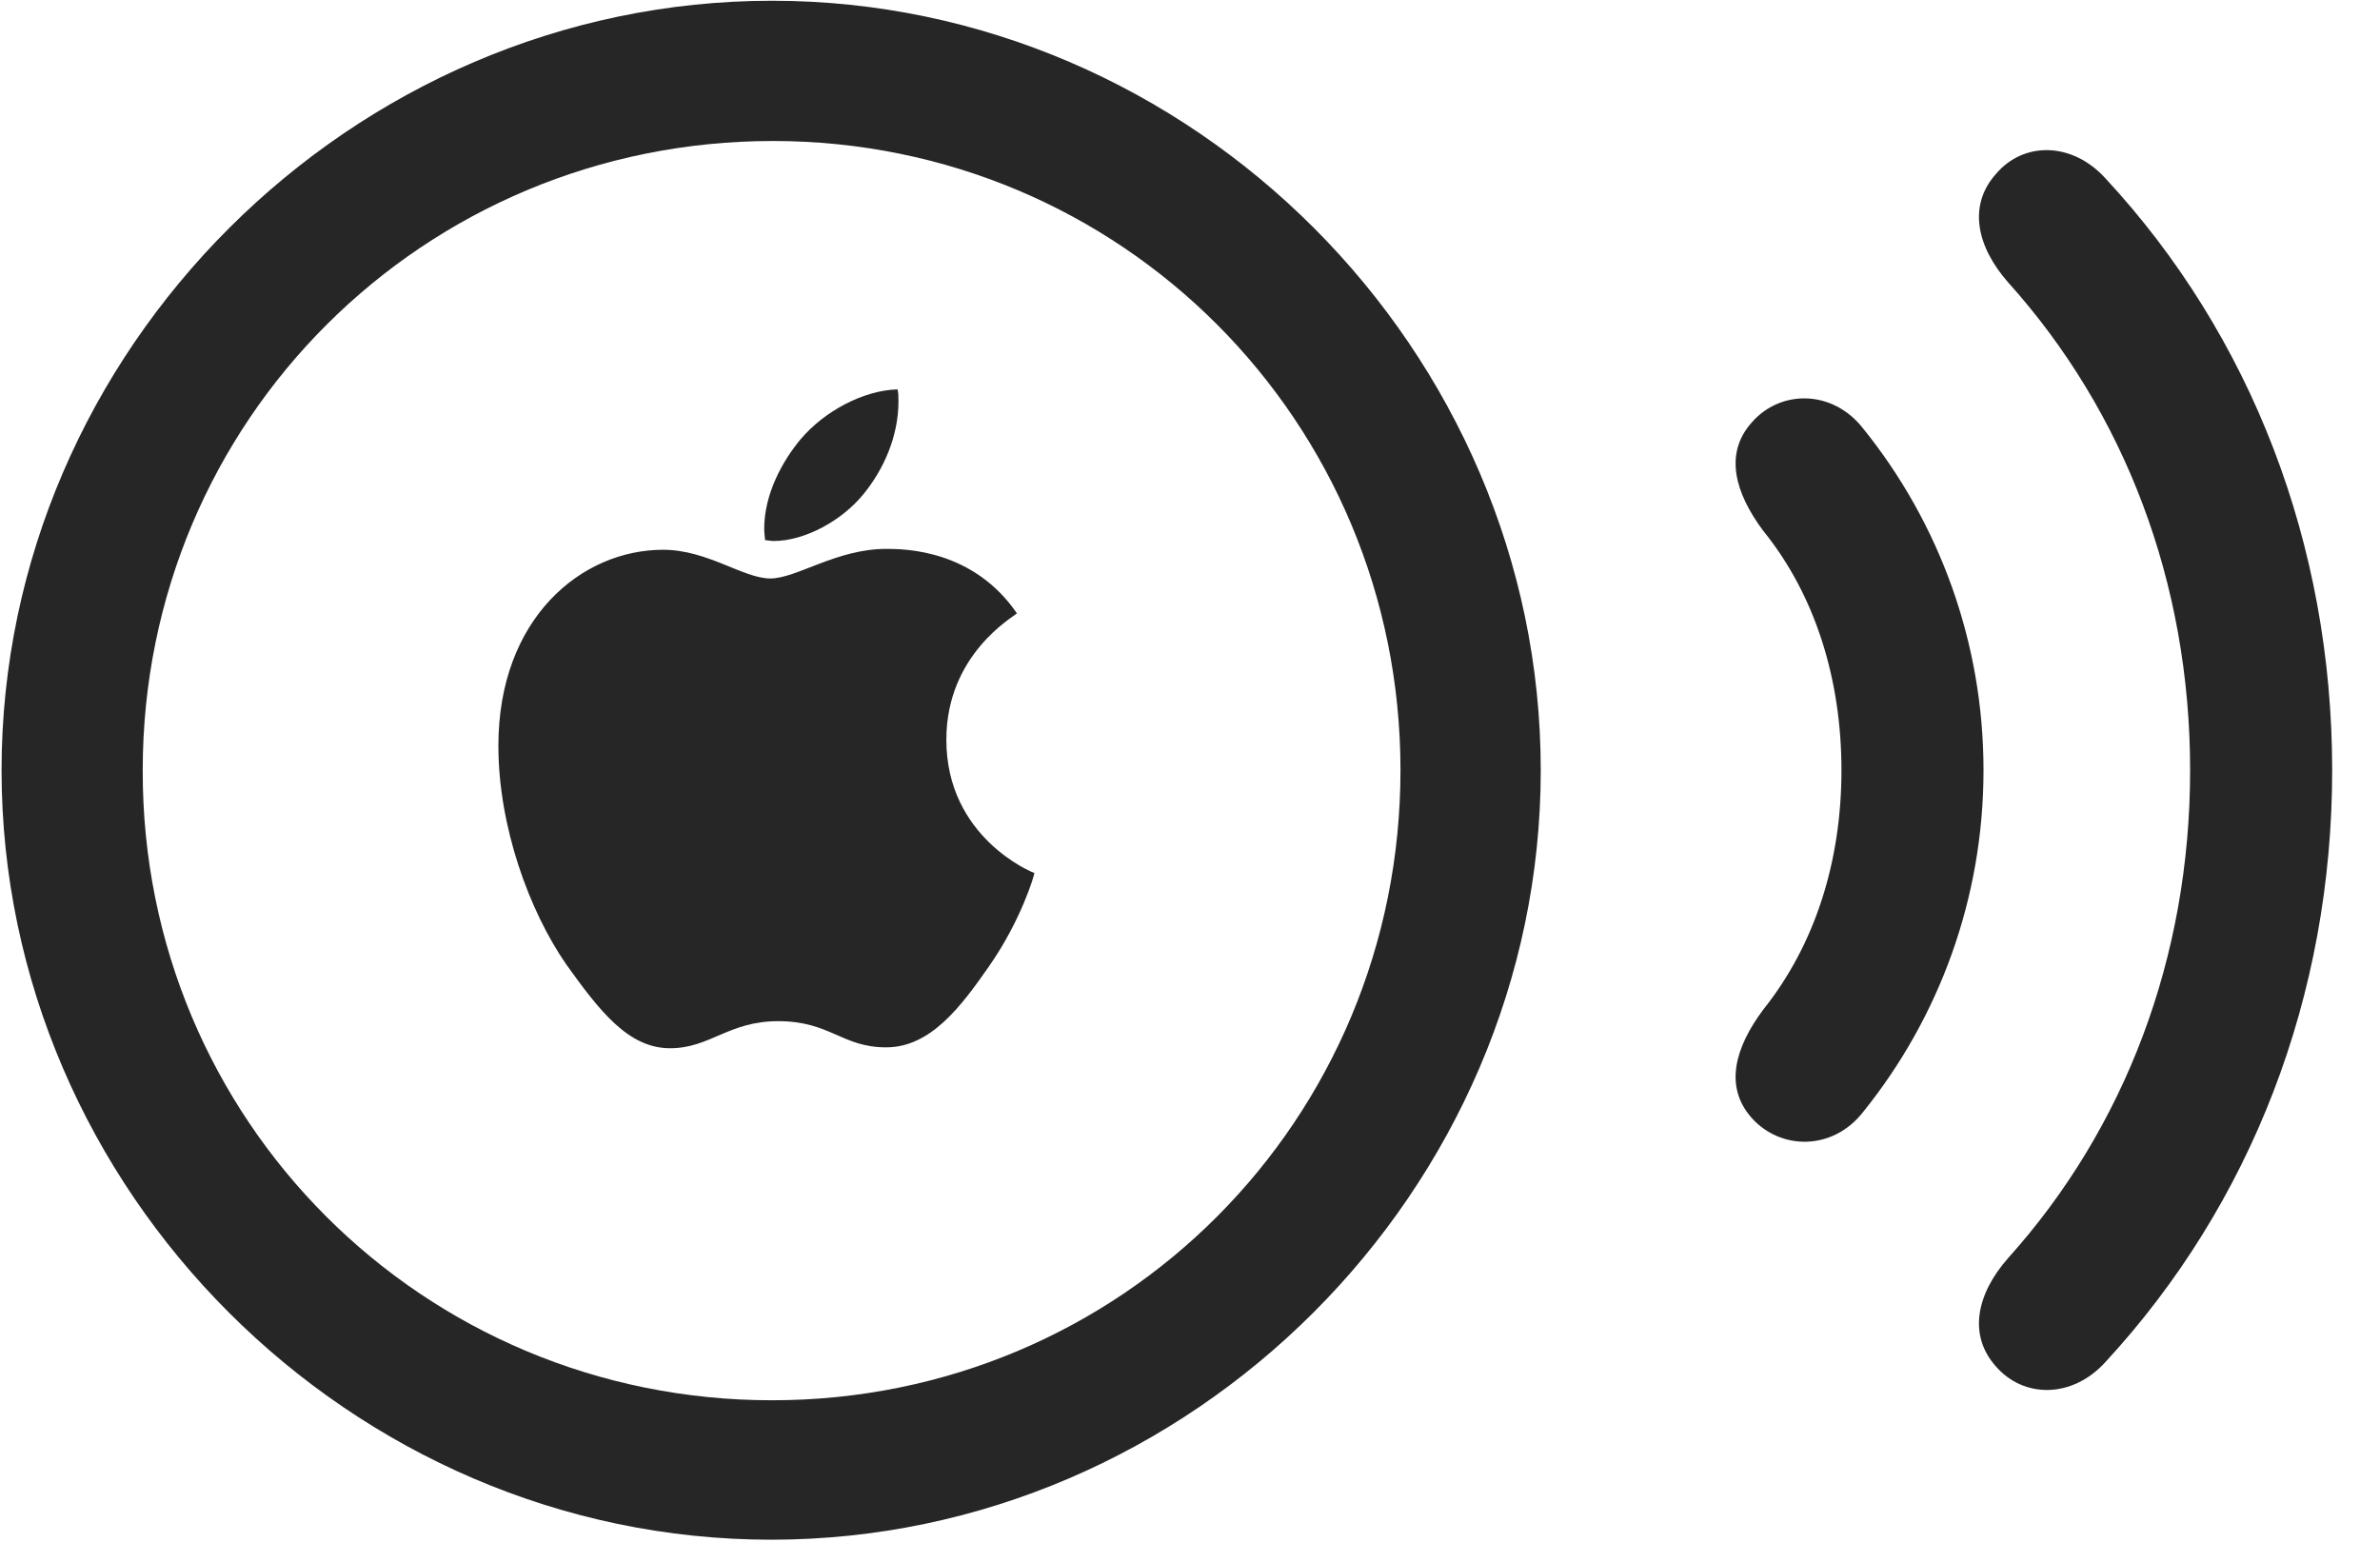 <svg width="32" height="21" viewBox="0 0 32 21" fill="none" xmlns="http://www.w3.org/2000/svg">
<g clip-path="url(#clip0_2207_13096)">
<path d="M26.834 18.373C27.209 18.807 27.865 18.807 28.31 18.314C30.267 16.193 31.357 13.393 31.357 10.357C31.357 7.322 30.267 4.51 28.31 2.4C27.865 1.908 27.209 1.896 26.834 2.342C26.459 2.764 26.576 3.314 26.998 3.795C28.568 5.541 29.447 7.838 29.447 10.357C29.447 12.877 28.568 15.174 26.998 16.92C26.576 17.4 26.459 17.951 26.834 18.373Z" fill="black" fill-opacity="0.85"/>
<path d="M23.552 15.033C23.939 15.467 24.642 15.479 25.052 14.951C26.072 13.685 26.669 12.08 26.669 10.357C26.669 8.635 26.072 7.029 25.052 5.764C24.642 5.236 23.939 5.236 23.552 5.682C23.177 6.103 23.33 6.631 23.705 7.135C24.408 8.002 24.759 9.139 24.759 10.357C24.759 11.576 24.408 12.701 23.705 13.58C23.33 14.084 23.177 14.611 23.552 15.033Z" fill="black" fill-opacity="0.85"/>
<path d="M10.369 20.705C16.017 20.705 20.716 16.006 20.716 10.357C20.716 4.709 16.029 0.01 10.38 0.01C4.732 0.01 0.021 4.709 0.021 10.357C0.021 16.006 4.72 20.705 10.369 20.705ZM10.38 18.83C5.681 18.83 1.908 15.057 1.919 10.357C1.919 5.658 5.693 1.896 10.392 1.896C15.068 1.896 18.83 5.658 18.83 10.357C18.83 15.057 15.08 18.83 10.38 18.83ZM10.462 13.732C11.165 13.732 11.318 14.084 11.915 14.084C12.513 14.084 12.923 13.533 13.298 12.994C13.732 12.373 13.908 11.764 13.908 11.74C13.873 11.729 12.724 11.26 12.724 9.947C12.724 8.799 13.627 8.295 13.673 8.248C13.087 7.393 12.173 7.381 11.915 7.381C11.248 7.381 10.709 7.779 10.357 7.779C9.994 7.779 9.513 7.393 8.916 7.393C7.814 7.393 6.701 8.318 6.701 10.029C6.701 11.107 7.111 12.244 7.615 12.971C8.06 13.592 8.447 14.096 9.009 14.096C9.548 14.096 9.794 13.732 10.462 13.732ZM11.611 6.643C11.88 6.314 12.08 5.869 12.08 5.4C12.08 5.342 12.08 5.283 12.068 5.236C11.611 5.248 11.084 5.529 10.767 5.904C10.521 6.197 10.275 6.643 10.275 7.111C10.275 7.17 10.287 7.24 10.287 7.264C10.322 7.264 10.357 7.275 10.404 7.275C10.814 7.275 11.318 7.006 11.611 6.643Z" fill="black" fill-opacity="0.85"/>
</g>
<defs>
<clipPath id="clip0_2207_13096">
<rect width="31.336" height="20.707" fill="white" transform="translate(0.021 0.01)"/>
</clipPath>
</defs>
</svg>
